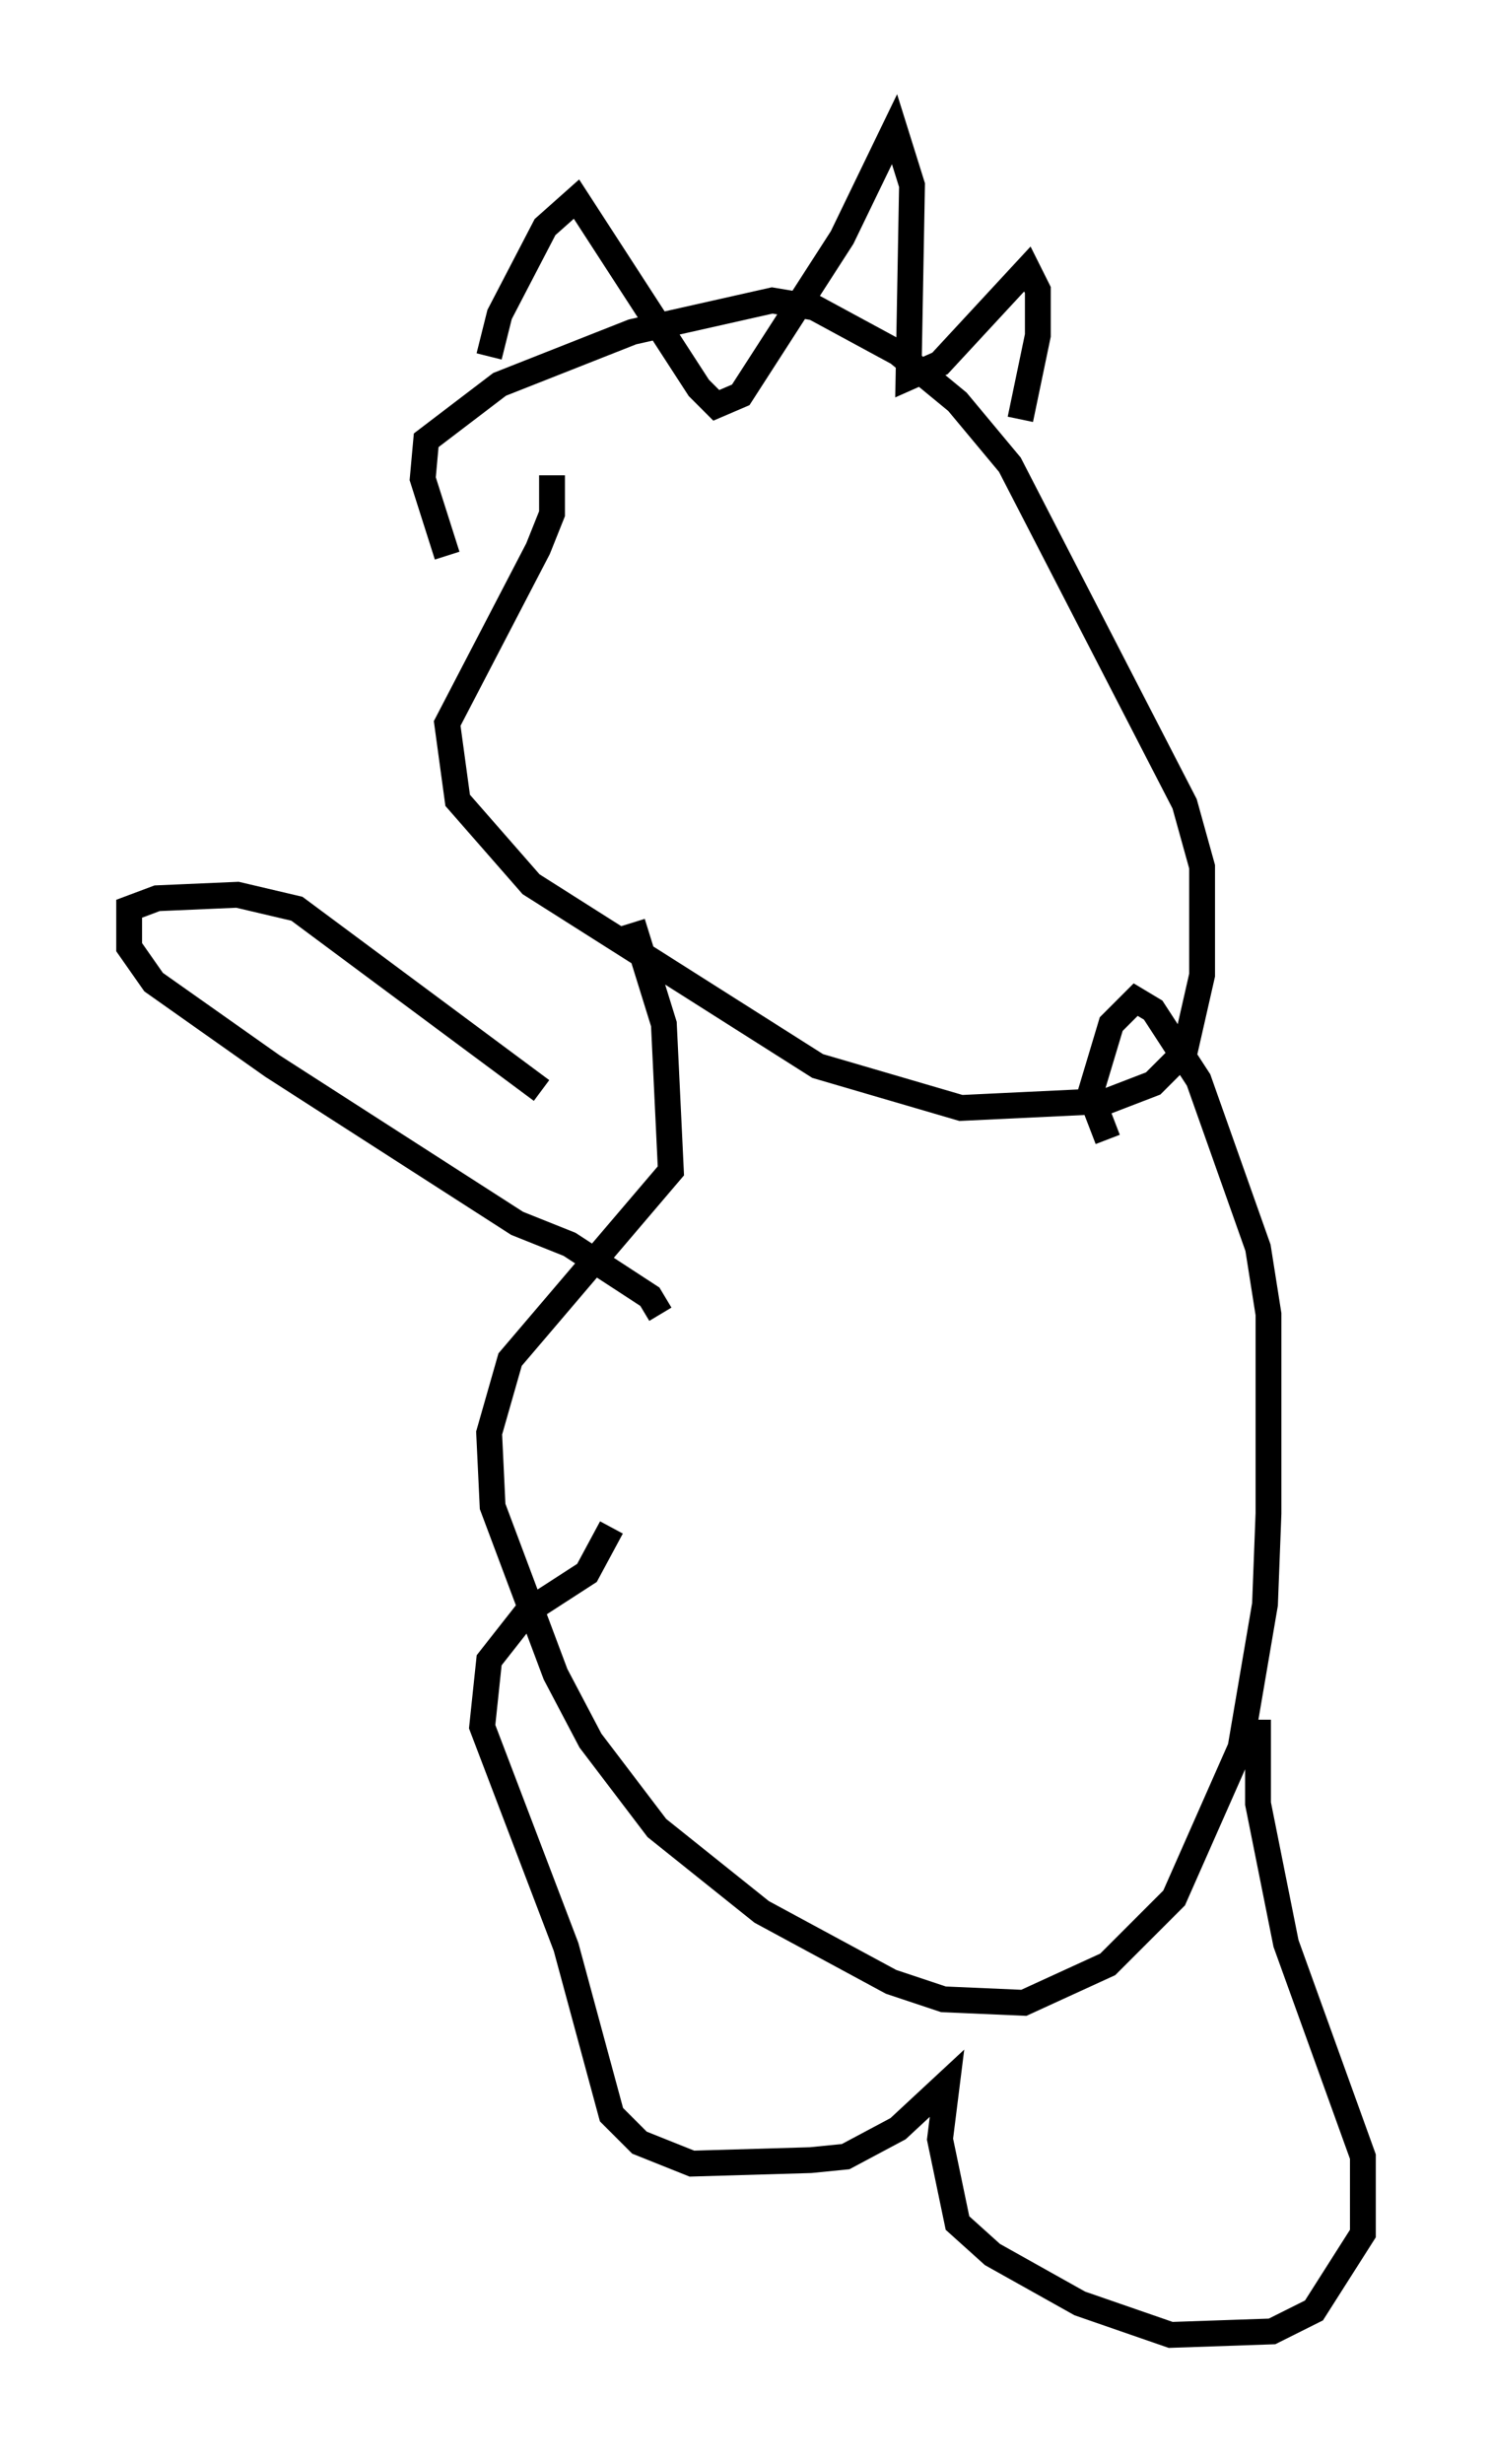<?xml version="1.0" encoding="utf-8" ?>
<svg baseProfile="full" height="95.385" version="1.1" width="57.767" xmlns="http://www.w3.org/2000/svg" xmlns:ev="http://www.w3.org/2001/xml-events" xmlns:xlink="http://www.w3.org/1999/xlink"><defs /><rect fill="white" height="95.385" width="57.767" x="0" y="0" /><path d="M20.967, 26.38 m-3.654, -4.871 l-0.947, -2.977 0.135, -1.488 l2.842, -2.165 5.142, -2.03 l5.413, -1.218 1.624, 0.271 l3.248, 1.759 2.3, 1.894 l2.03, 2.436 6.766, 13.126 l0.677, 2.436 0.0, 4.195 l-0.677, 2.977 -1.218, 1.218 l-1.759, 0.677 -5.683, 0.271 l-5.548, -1.624 -11.096, -7.036 l-2.842, -3.248 -0.406, -2.977 l3.518, -6.766 0.541, -1.353 l0.0, -1.488 m-2.436, -4.601 l0.406, -1.624 1.759, -3.383 l1.218, -1.083 4.736, 7.307 l0.677, 0.677 0.947, -0.406 l3.924, -6.089 2.03, -4.195 l0.677, 2.165 -0.135, 7.442 l1.218, -0.541 3.383, -3.654 l0.406, 0.812 0.0, 1.759 l-0.677, 3.248 m-15.02, 19.486 l1.218, 3.924 0.271, 5.683 l-6.225, 7.307 -0.812, 2.842 l0.135, 2.842 2.436, 6.495 l1.353, 2.571 2.571, 3.383 l4.059, 3.248 5.007, 2.706 l2.03, 0.677 3.112, 0.135 l3.248, -1.488 2.571, -2.571 l2.571, -5.819 0.947, -5.548 l0.135, -3.518 0.0, -7.713 l-0.406, -2.571 -2.3, -6.495 l-1.759, -2.706 -0.677, -0.406 l-0.947, 0.947 -0.812, 2.706 l0.677, 1.759 m5.819, 22.463 l0.0, 3.248 1.083, 5.413 l2.977, 8.254 0.0, 2.977 l-1.894, 2.977 -1.624, 0.812 l-3.924, 0.135 -3.518, -1.218 l-3.383, -1.894 -1.353, -1.218 l-0.677, -3.248 0.271, -2.165 l-1.894, 1.759 -2.03, 1.083 l-1.353, 0.135 -4.601, 0.135 l-2.03, -0.812 -1.083, -1.083 l-1.759, -6.495 -3.248, -8.525 l0.271, -2.571 1.488, -1.894 l2.3, -1.488 0.947, -1.759 m1.894, -8.254 l-0.406, -0.677 -3.112, -2.03 l-2.03, -0.812 -9.472, -6.089 l-4.601, -3.248 -0.947, -1.353 l0.0, -1.488 1.083, -0.406 l3.112, -0.135 2.3, 0.541 l9.472, 7.036 " fill="none" stroke="black" stroke-width="1" /></svg>